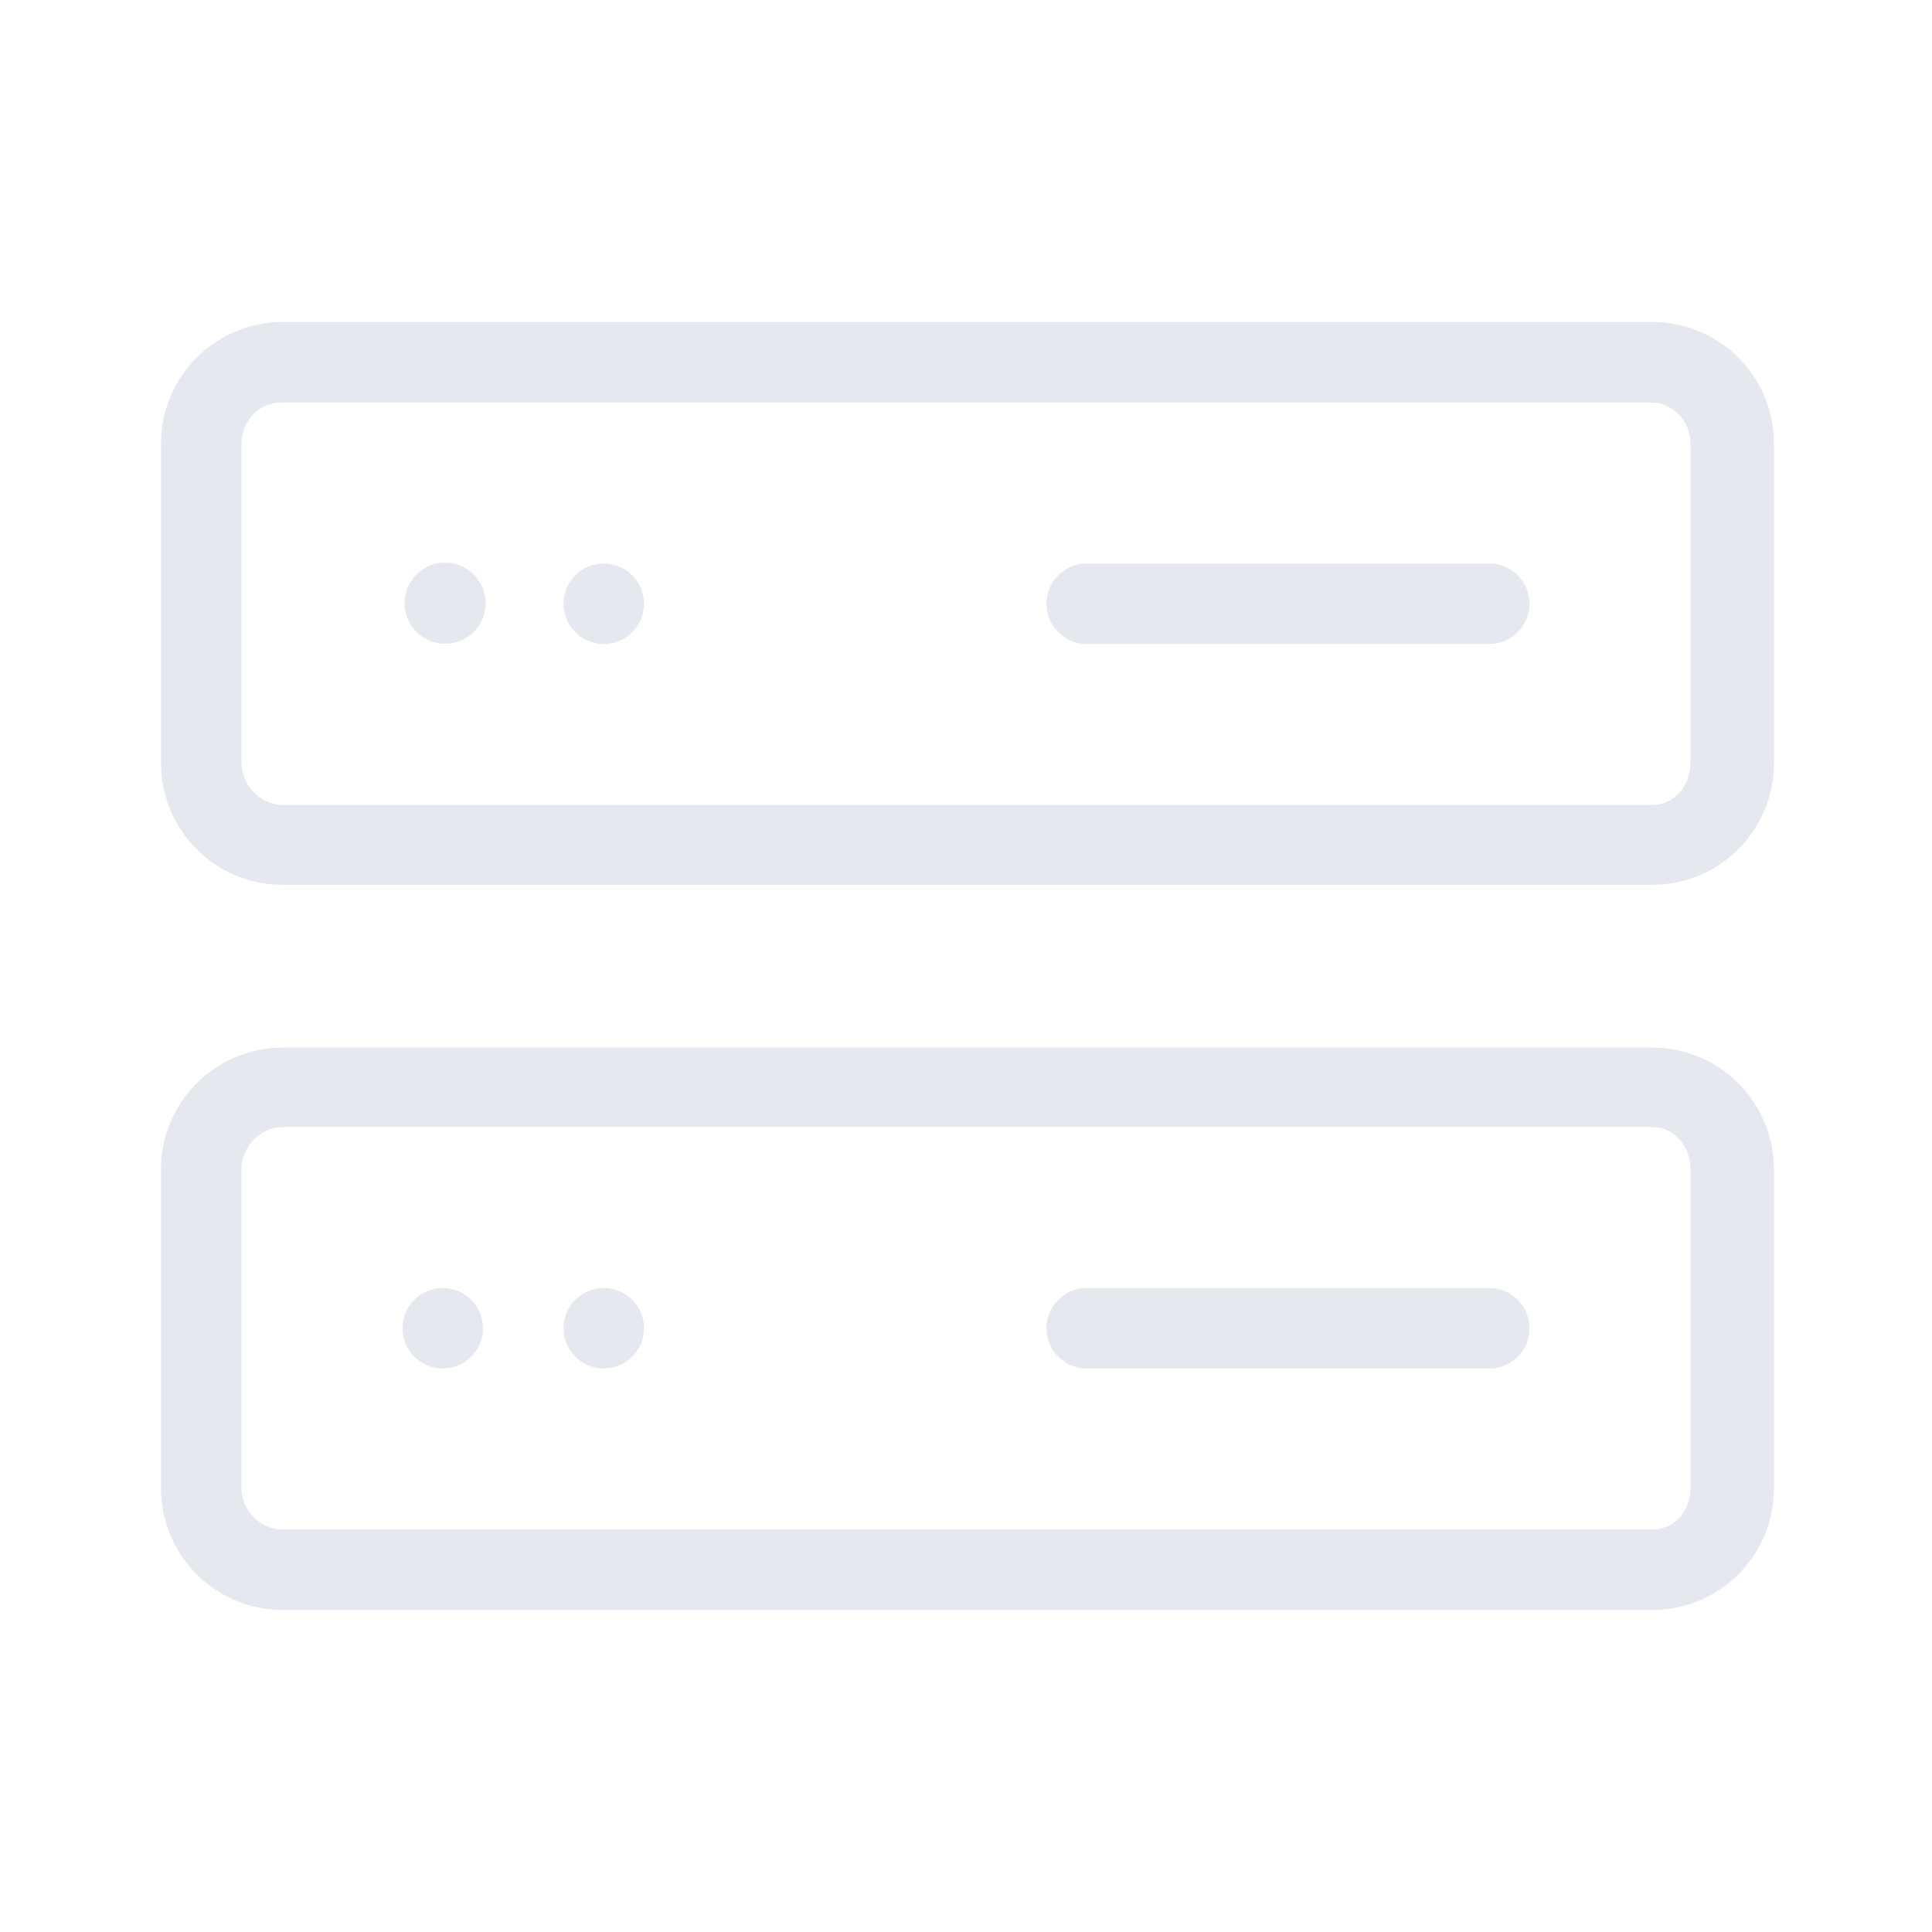 <?xml version="1.0" encoding="UTF-8" standalone="no"?>
<svg
   width="24"
   height="24"
   version="1.1"
   id="svg6"
   sodipodi:docname="system-user-prompt.svg"
   inkscape:version="1.3.2 (091e20ef0f, 2023-11-25)"
   viewBox="0 0 24 24"
   xmlns:inkscape="http://www.inkscape.org/namespaces/inkscape"
   xmlns:sodipodi="http://sodipodi.sourceforge.net/DTD/sodipodi-0.dtd"
   xmlns="http://www.w3.org/2000/svg"
   xmlns:svg="http://www.w3.org/2000/svg">
  <defs
     id="defs10" />
  <sodipodi:namedview
     id="namedview8"
     pagecolor="#ffffff"
     bordercolor="#000000"
     borderopacity="0.25"
     inkscape:showpageshadow="2"
     inkscape:pageopacity="0.0"
     inkscape:pagecheckerboard="0"
     inkscape:deskcolor="#d1d1d1"
     showgrid="false"
     inkscape:zoom="8.784091"
     inkscape:cx="3.6429495"
     inkscape:cy="18.100905"
     inkscape:window-width="1920"
     inkscape:window-height="994"
     inkscape:window-x="0"
     inkscape:window-y="0"
     inkscape:window-maximized="1"
     inkscape:current-layer="svg6" />
  <style
     type="text/css"
     id="current-color-scheme">
        .ColorScheme-Text {
            color:#d8d8d8;
        }
    </style>
  <g
     id="22-22-system-user-prompt-6"
     transform="translate(1,1)">
    <path
       style="fill:none;stroke-width:1"
       d="M 0,0 V 22 H 22 V 0 Z"
       id="path44-5-7-7" />
    <path
       d="M 19.525,9.992 H 2.512 c -0.835,0 -1.512,-0.677 -1.512,-1.512 V 4.512 C 1,3.677 1.677,3 2.512,3 H 19.525 C 20.36,3 21.037,3.677 21.037,4.512 v 3.962 c 0.003,0.837 -0.675,1.517 -1.512,1.517 z M 2.494,4 C 2.215,4 2,4.234 2,4.512 V 8.474 C 2,8.753 2.234,9 2.512,9 H 19.525 C 19.803,9 20,8.753 20,8.474 V 4.512 C 20,4.234 19.785,4 19.506,4 Z"
       id="path491-7"
       style="fill:#e5e9ef;fill-opacity:1;stroke-width:1.008"
       sodipodi:nodetypes="cssssssccsssssssss" />
    <path
       d="M 19.525,19 H 2.512 c -0.835,0 -1.512,-0.677 -1.512,-1.512 V 13.526 c 0,-0.835 0.677,-1.512 1.512,-1.512 H 19.525 c 0.835,0 1.512,0.677 1.512,1.512 v 3.962 c 0,0.835 -0.677,1.512 -1.512,1.512 z M 2.512,13 C 2.234,13 2,13.247 2,13.526 v 3.962 C 2,17.766 2.234,18 2.512,18 H 19.525 C 19.803,18 20,17.766 20,17.488 V 13.526 C 20,13.247 19.803,13 19.525,13 Z"
       id="path493-5"
       style="fill:#e5e9ef;fill-opacity:1;stroke-width:1.008"
       sodipodi:nodetypes="ssssssssssssssssss" />
    <circle
       cx="4.529"
       cy="6.493"
       r="0.504"
       id="circle495-3"
       style="fill:#e5e9ef;fill-opacity:1;stroke-width:1.008" />
    <circle
       cx="6.5"
       cy="6.5"
       r="0.5"
       id="circle497-5"
       style="fill:#e5e9ef;fill-opacity:1;stroke-width:1" />
    <path
       d="m 12.5,7 a 0.5,0.5 0 0 1 0,-1 h 5 a 0.5,0.5 0 0 1 0,1 z"
       id="path499-6"
       style="fill:#e5e9ef;fill-opacity:1;stroke-width:1" />
    <circle
       cx="4.5"
       cy="15.5"
       id="circle501-2"
       style="fill:#e5e9ef;fill-opacity:1;stroke-width:1"
       r="0.5" />
    <circle
       cx="6.5"
       cy="15.5"
       r="0.5"
       id="circle503-9"
       style="fill:#e5e9ef;fill-opacity:1;stroke-width:1" />
    <path
       d="M 12.5,16 A 0.5,0.5 0 0 1 12.5,15 h 5 a 0.5,0.5 0 0 1 0,1 z"
       id="path505-1"
       style="fill:#e5e9ef;fill-opacity:1;stroke-width:1" />
  </g>
</svg>

